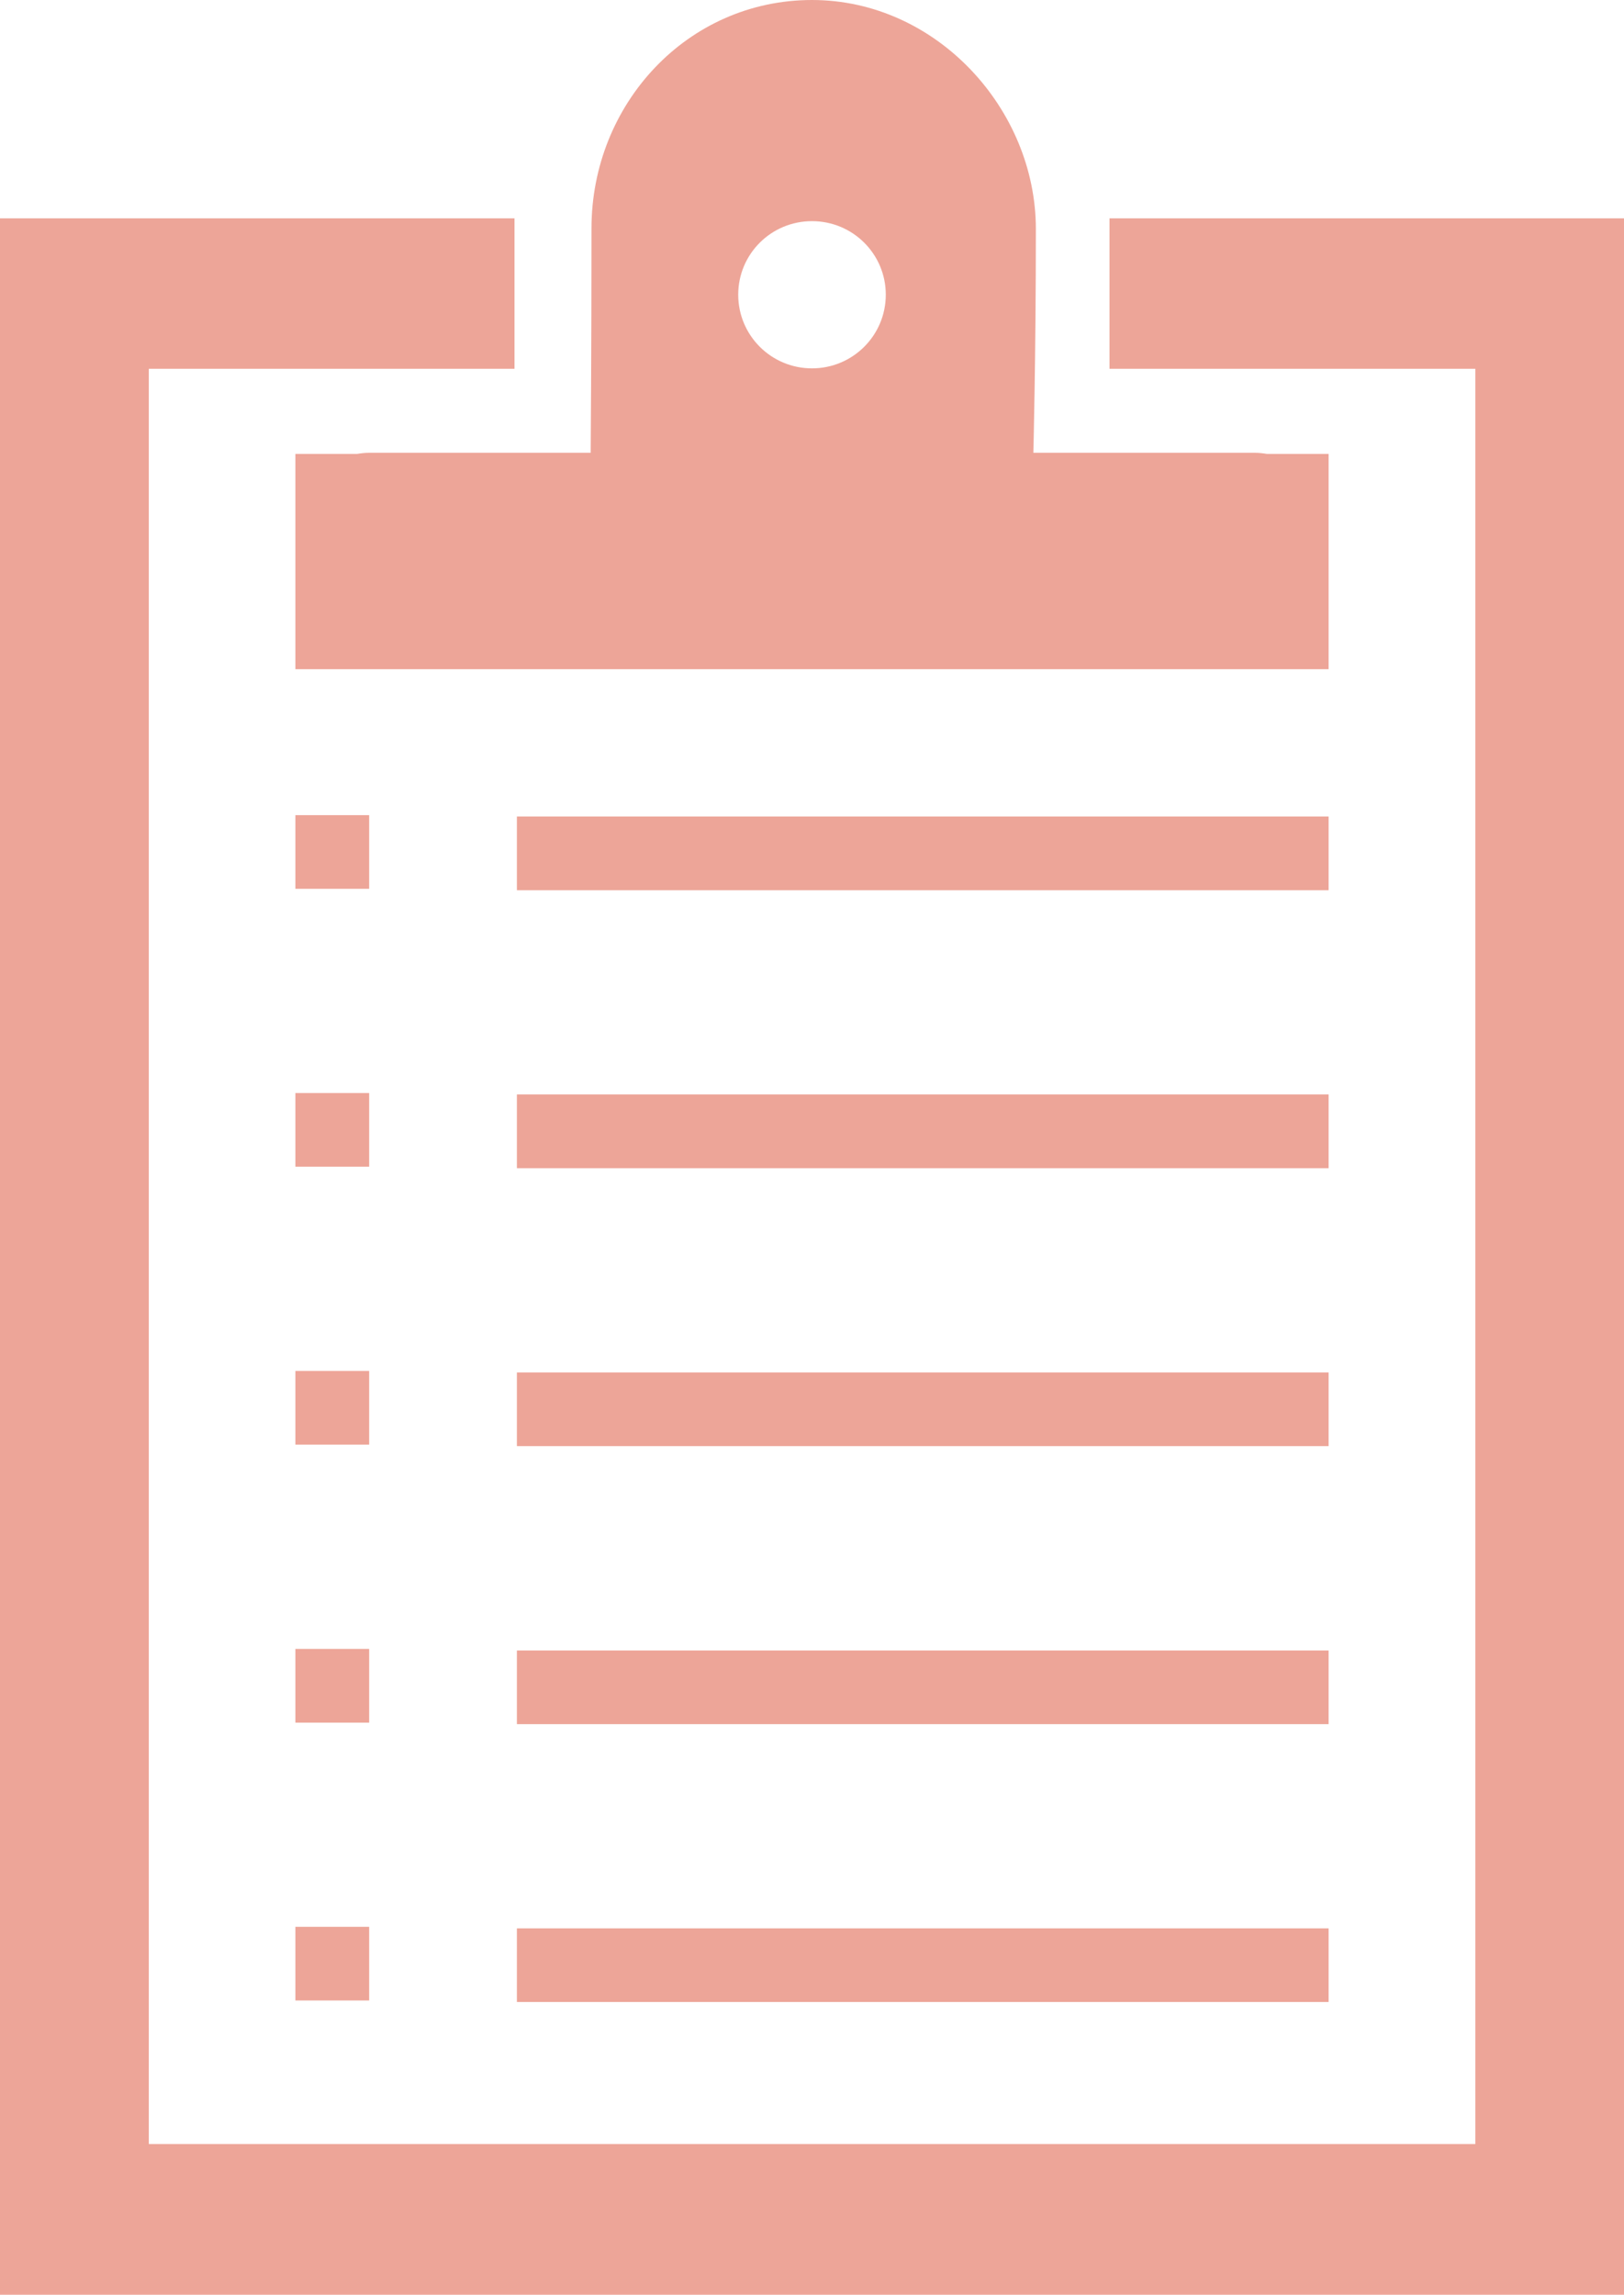 <svg width="46" height="65" viewBox="0 0 46 65" fill="none" xmlns="http://www.w3.org/2000/svg">
<path d="M23 0C19.472 0 16.754 2.945 16.754 6.467C16.754 9.859 16.731 12.826 16.731 12.826H10.457C10.339 12.826 10.225 12.839 10.112 12.858H8.367V18.956H37.633V12.858H35.888C35.775 12.839 35.661 12.826 35.543 12.826H29.27C29.27 12.826 29.341 10.14 29.341 6.487C29.341 3.095 26.528 0 23 0ZM0 6.185V65H46V6.185H31.427V10.446H41.789V60.731H4.215V10.446H14.573V6.185H0ZM23 6.264C24.156 6.264 25.09 7.195 25.09 8.347C25.09 9.501 24.156 10.434 23 10.434C21.844 10.434 20.91 9.501 20.91 8.347C20.91 7.195 21.844 6.264 23 6.264ZM8.367 23.09V25.176H10.457V23.09H8.367ZM14.641 23.129V25.216H37.633V23.129H14.641ZM8.367 30.961V33.047H10.457V30.961H8.367ZM14.641 31V33.091H37.633V31H14.641ZM8.367 38.832V40.919H10.457V38.832H8.367ZM14.641 38.875V40.962H37.633V38.875H14.641ZM8.367 46.707V48.794H10.457V46.707H8.367ZM14.641 46.751V48.837H37.633V46.751H14.641ZM8.367 54.578V56.665H10.457V54.578H8.367ZM14.641 54.622V56.708H37.633V54.622H14.641Z" fill="#EDA598"/>
</svg>
